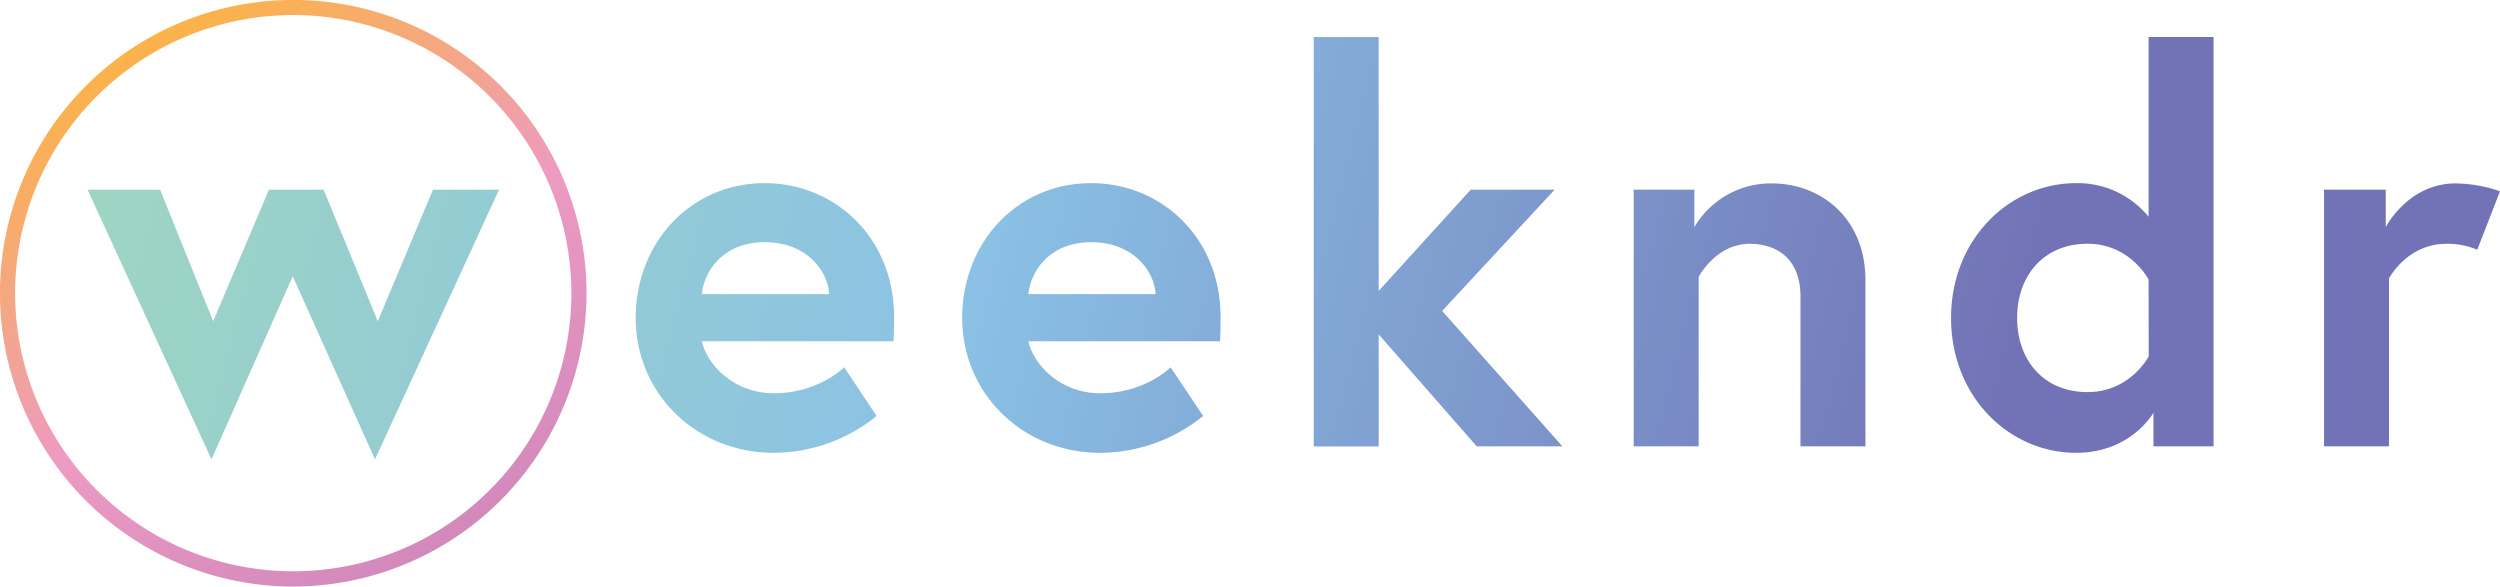 <svg xmlns="http://www.w3.org/2000/svg" xmlns:xlink="http://www.w3.org/1999/xlink" viewBox="0 0 800 187.69"><defs><style>.cls-1{fill:url(#linear-gradient);}.cls-2{fill:url(#linear-gradient-2);}.cls-3{fill:url(#linear-gradient-3);}.cls-4{fill:url(#linear-gradient-4);}.cls-5{fill:url(#linear-gradient-5);}.cls-6{fill:url(#linear-gradient-6);}.cls-7{fill:url(#linear-gradient-7);}.cls-8{fill:url(#linear-gradient-8);}</style><linearGradient id="linear-gradient" x1="12.33" y1="77.94" x2="586.59" y2="224.66" gradientUnits="userSpaceOnUse"><stop offset="0" stop-color="#9fd6c0"/><stop offset="0.44" stop-color="#8ac2e5"/><stop offset="1" stop-color="#7273b6"/></linearGradient><linearGradient id="linear-gradient-2" x1="48.04" y1="51.21" x2="622.29" y2="197.93" xlink:href="#linear-gradient"/><linearGradient id="linear-gradient-3" x1="54.44" y1="26.15" x2="628.7" y2="172.88" xlink:href="#linear-gradient"/><linearGradient id="linear-gradient-4" x1="65.23" y1="-16.08" x2="639.49" y2="130.65" xlink:href="#linear-gradient"/><linearGradient id="linear-gradient-5" x1="66.73" y1="-21.96" x2="640.99" y2="124.76" xlink:href="#linear-gradient"/><linearGradient id="linear-gradient-6" x1="80.49" y1="-75.82" x2="654.75" y2="70.9" xlink:href="#linear-gradient"/><linearGradient id="linear-gradient-7" x1="80.23" y1="-74.8" x2="654.49" y2="71.93" xlink:href="#linear-gradient"/><linearGradient id="linear-gradient-8" x1="140.76" y1="175.1" x2="46.93" y2="12.59" gradientUnits="userSpaceOnUse"><stop offset="0" stop-color="#d289bb"/><stop offset="0.44" stop-color="#ed9ac2"/><stop offset="1" stop-color="#fbb349"/></linearGradient></defs><g id="Layer_2" data-name="Layer 2"><g id="Layer_1-2" data-name="Layer 1"><path class="cls-1" d="M51.22,60.69l17,42.1,17.85-42.1h17.49l17.33,42.1,17.67-42.1h21.14L120,147,93.67,88.41,67.68,147,28,60.69Z"/><path class="cls-2" d="M286.11,101.41c0,1.56,0,4.68-.18,7.79H224.6c1.56,7.28,10.05,16.64,23,16.64,14.38,0,22.53-8.32,22.53-8.32l10.39,15.59a52.56,52.56,0,0,1-32.92,11.79c-24.95,0-44.18-19.06-44.18-43.15S221,58.61,244.7,58.61C267.22,58.61,286.11,76.11,286.11,101.41Zm-20.79-7.28C265,87,258.39,77.5,244.7,77.5c-13.34,0-19.41,9.35-20.1,16.63Z"/><path class="cls-3" d="M390.58,101.41c0,1.56,0,4.68-.17,7.79H329.08c1.56,7.28,10.05,16.64,23,16.64,14.38,0,22.52-8.32,22.52-8.32L385,133.11a52.6,52.6,0,0,1-32.92,11.79c-24.95,0-44.18-19.06-44.18-43.15s17.5-43.14,41.24-43.14C371.7,58.61,390.58,76.11,390.58,101.41Zm-20.79-7.28c-.34-7.1-6.93-16.63-20.61-16.63-13.35,0-19.41,9.35-20.1,16.63Z"/><path class="cls-4" d="M441.18,93.09l29.45-32.4h26.86l-36,38.81,38.46,43.32H472.54L441.18,107v35.87H420.39v-131h20.79Z"/><path class="cls-5" d="M596.94,89.63v53.19H576.15v-48c0-11.78-7.28-16.8-16.29-16.8-10.74,0-16.29,10.57-16.29,10.57v54.23H522.78V60.69h19.41v12a28.36,28.36,0,0,1,24.6-14C582.73,58.61,596.94,69.88,596.94,89.63Z"/><path class="cls-6" d="M708.34,142.82H689.11V132.07S682,144.9,664.34,144.9c-21.31,0-40-17.85-40-43.15s18.72-43.14,40-43.14a29.27,29.27,0,0,1,23.21,10.75V11.83h20.79ZM687.55,89.45S681.66,78,668,78c-14,0-22.52,10.22-22.52,23.73s8.49,23.74,22.52,23.74c13.69,0,19.58-11.43,19.58-11.43Z"/><path class="cls-7" d="M800,61.21l-7.28,18.71a23.92,23.92,0,0,0-9.87-1.9c-12.65,0-18.37,11.09-18.37,11.09v53.71H743.69V60.69h19.75v12s7.11-14,22.35-14A44.7,44.7,0,0,1,800,61.21Z"/><path class="cls-8" d="M93.84,187.69a93.85,93.85,0,1,1,93.85-93.85A94,94,0,0,1,93.84,187.69Zm0-182.88a89,89,0,1,0,89,89A89.13,89.13,0,0,0,93.84,4.81Z"/></g></g></svg>